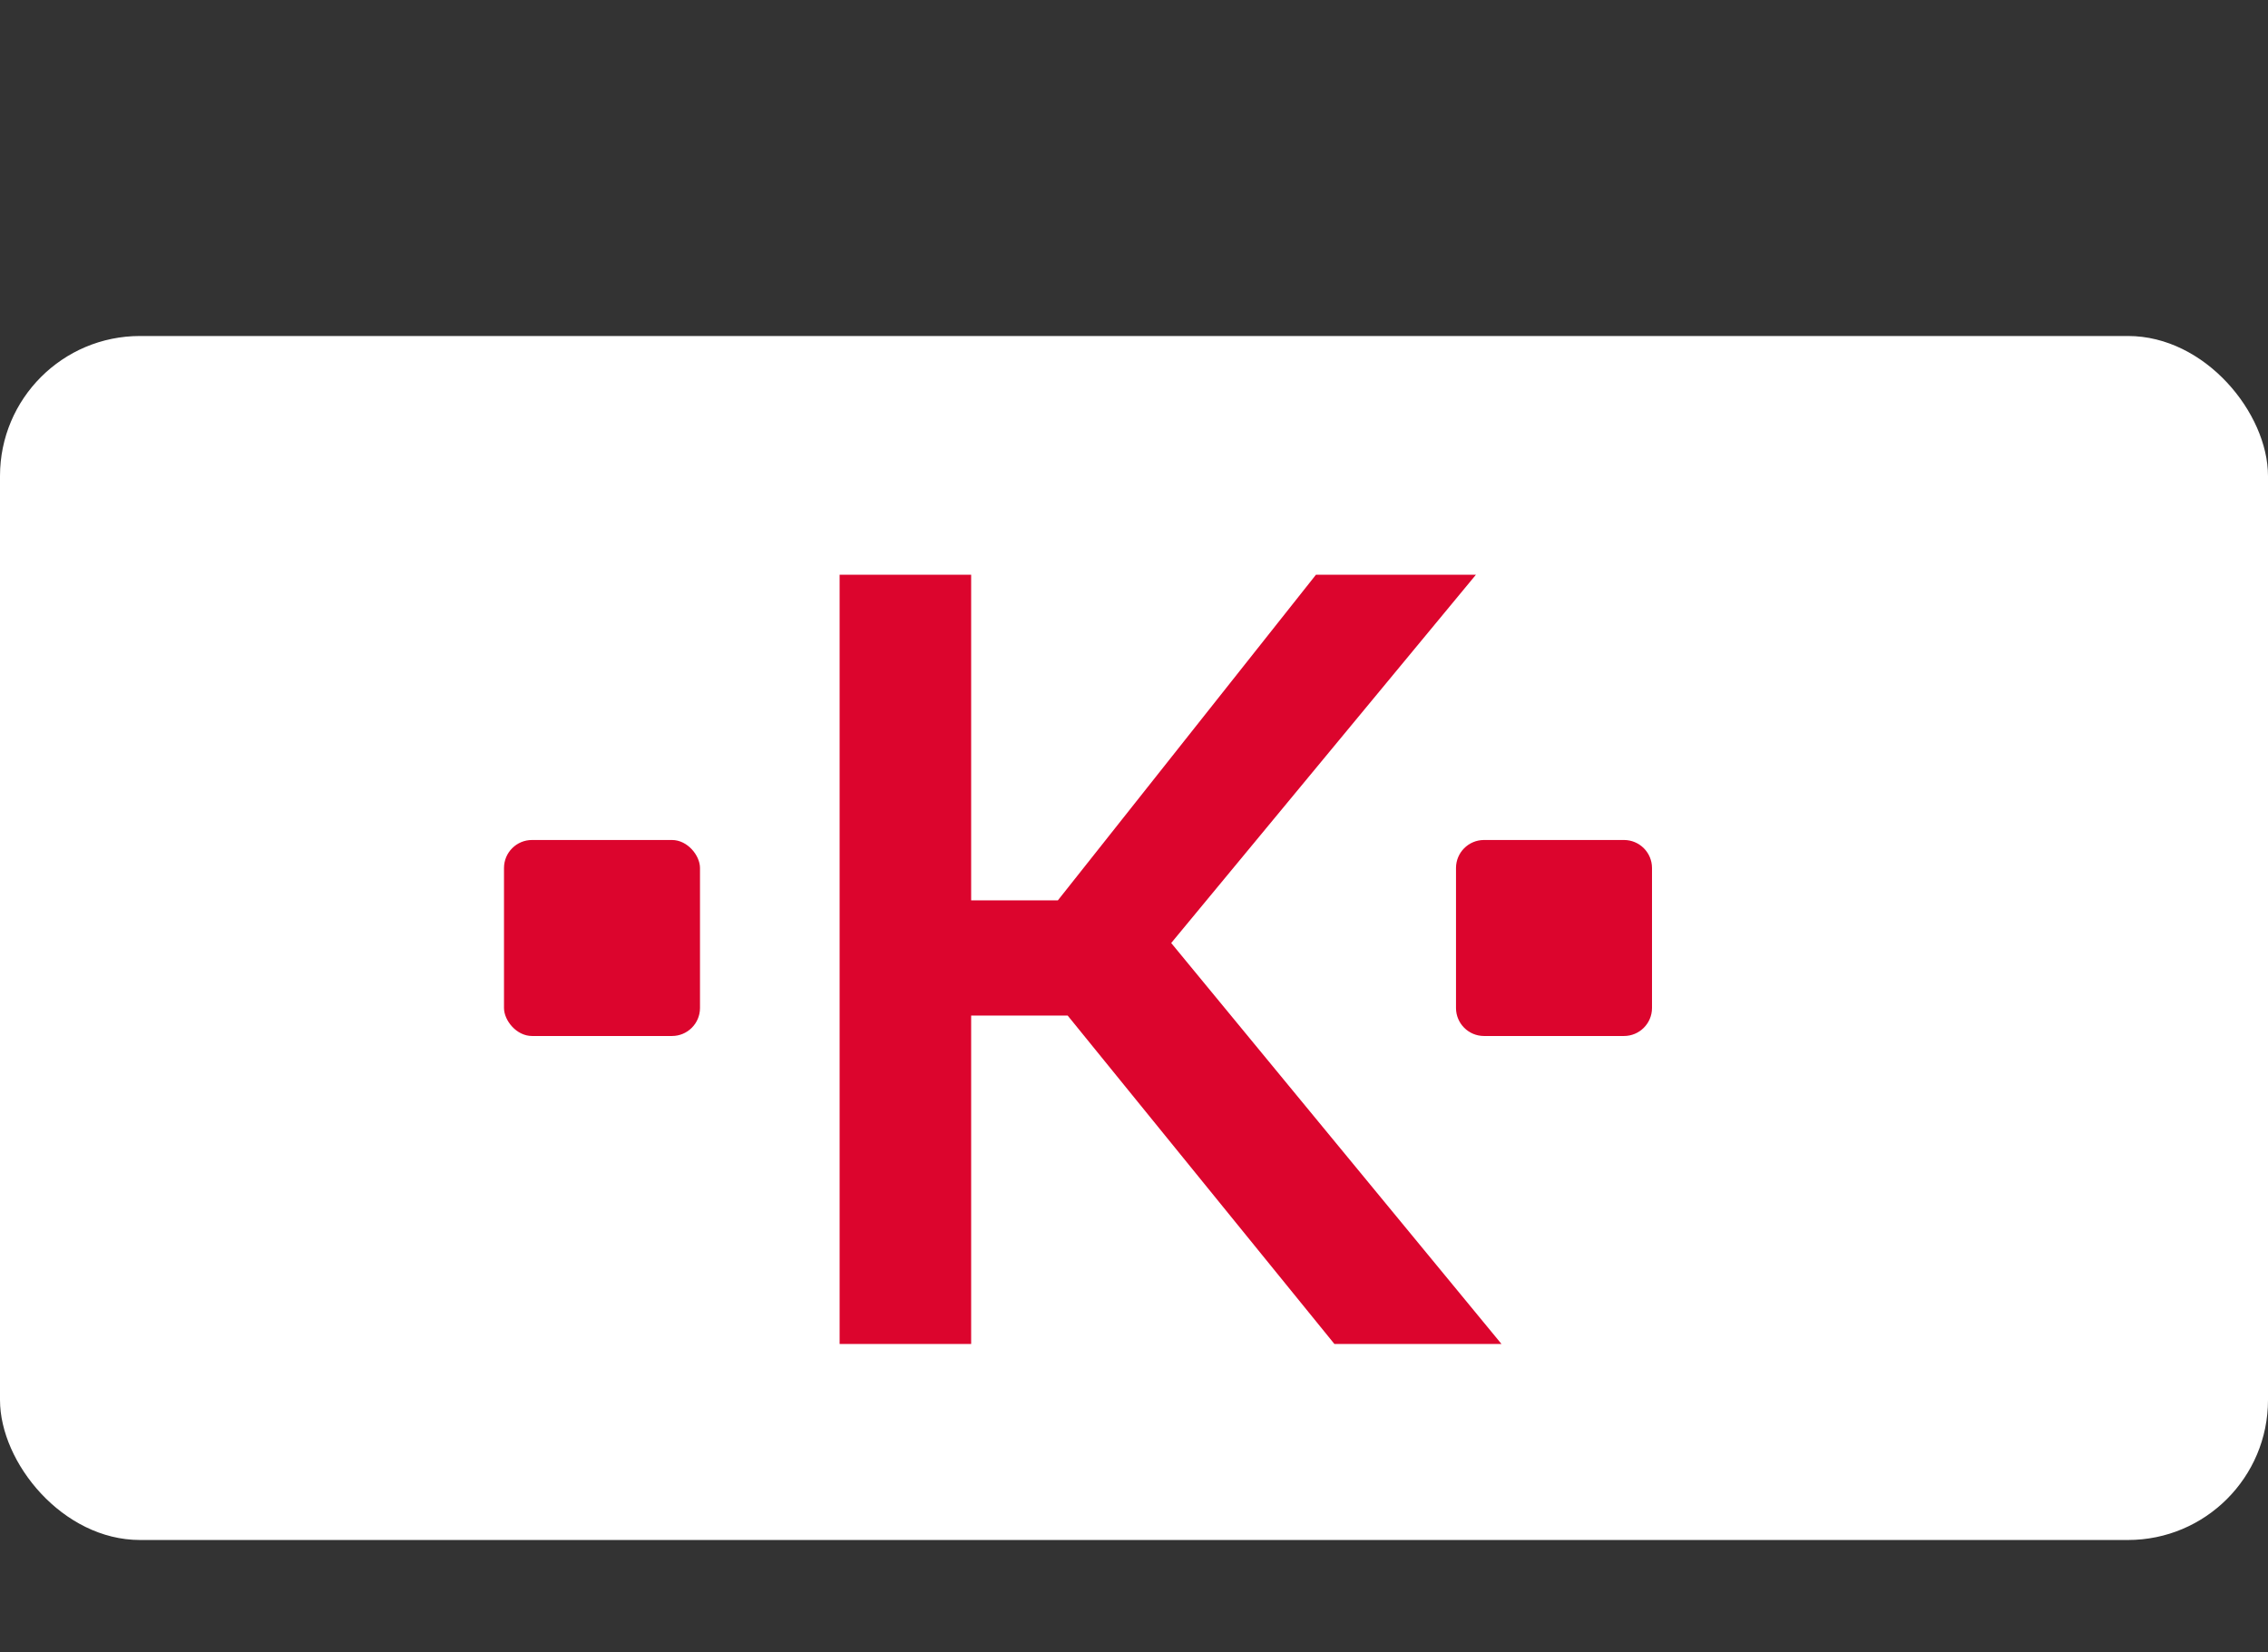 <svg width="81" height="59" viewBox="0 0 81 59" fill="none" xmlns="http://www.w3.org/2000/svg">
<rect x="0" y="0" width="81" height="59" fill="#333333" stroke="none"/>
<rect y="12" width="81" height="43" rx="5" fill="white"/>
<path d="M34.684 20.527V48H29.986V20.527H34.684ZM52.711 20.527L39.685 36.27H33.109L32.398 32.156H37.781L46.998 20.527H52.711ZM47.658 48L37.553 35.559L40.574 32.156L53.625 48H47.658Z" fill="#DC052D"/>
<path d="M52 31C52 30.448 52.448 30 53 30H58C58.552 30 59 30.448 59 31V36C59 36.552 58.552 37 58 37H53C52.448 37 52 36.552 52 36V31Z" fill="#DC052D"/>
<rect x="18" y="30" width="7" height="7" rx="1" fill="#DC052D"/>
</svg>
